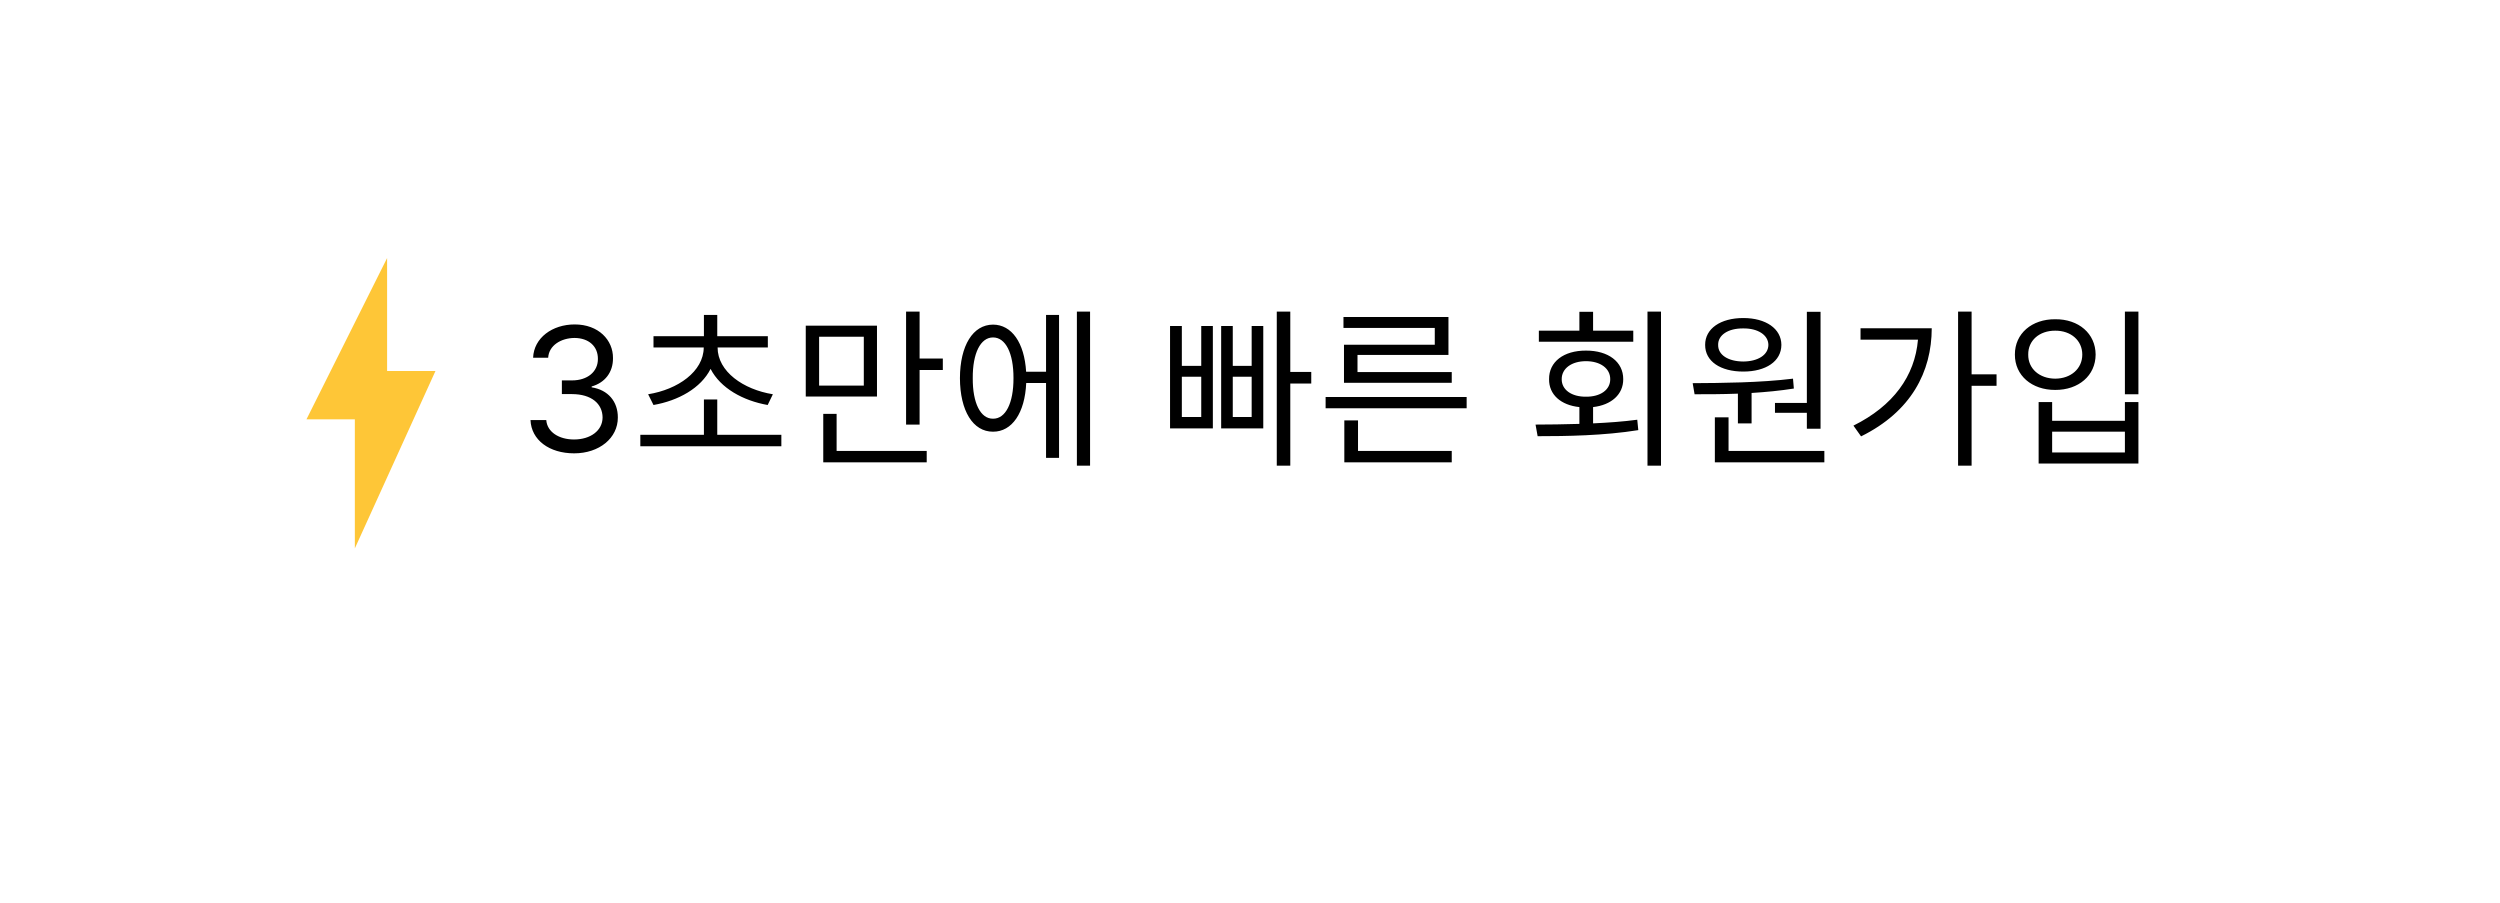<svg width="155" height="56" viewBox="0 0 155 56" fill="none" xmlns="http://www.w3.org/2000/svg">
<g filter="url(#filter0_d_1409_2143)">
<rect x="8" y="7" width="139" height="32" rx="16" fill="white"/>
<path d="M27 22H24V15L19 25H22V33L27 22Z" fill="#FEC637"/>
<path d="M35.598 27.107C34.052 27.107 32.94 26.28 32.891 25.045H33.869C33.923 25.786 34.658 26.248 35.588 26.248C36.614 26.248 37.355 25.695 37.36 24.884C37.355 24.035 36.678 23.439 35.469 23.434H34.836V22.585H35.469C36.415 22.585 37.075 22.053 37.07 21.253C37.075 20.474 36.506 19.959 35.62 19.953C34.787 19.959 34.03 20.415 33.987 21.178H33.053C33.101 19.942 34.25 19.115 35.631 19.115C37.113 19.115 38.015 20.087 38.005 21.199C38.015 22.085 37.5 22.73 36.683 22.961V23.015C37.699 23.17 38.311 23.895 38.306 24.884C38.311 26.162 37.151 27.107 35.598 27.107ZM48.444 25.958V26.667H39.7V25.958H43.643V23.767H44.47V25.958H48.444ZM40.184 23.444C42.026 23.149 43.621 22.037 43.632 20.544H40.517V19.846H43.643V18.524H44.47V19.846H47.606V20.544H44.491C44.491 22.037 46.087 23.149 47.918 23.444L47.596 24.11C46.07 23.842 44.669 23.068 44.056 21.871C43.455 23.068 42.053 23.842 40.517 24.11L40.184 23.444ZM54.373 19.19V23.584L49.957 23.584V19.19H54.373ZM50.785 22.907L53.556 22.907V19.878H50.785V22.907ZM51.042 27.666V24.658H51.87V26.957L57.456 26.957V27.666L51.042 27.666ZM56.177 25.324V18.32H57.015V21.231H58.455V21.94H57.015V25.324H56.177ZM67.584 18.32V27.87L66.767 27.87V18.32H67.584ZM59.516 22.445C59.522 20.415 60.327 19.131 61.568 19.126C62.728 19.131 63.512 20.248 63.62 22.048H64.855V18.524H65.661V27.387H64.855V22.746H63.625C63.545 24.605 62.744 25.77 61.568 25.765C60.327 25.77 59.522 24.476 59.516 22.445ZM60.311 22.445C60.3 23.992 60.795 24.97 61.568 24.959C62.347 24.97 62.841 23.992 62.836 22.445C62.841 20.893 62.347 19.921 61.568 19.921C60.795 19.921 60.3 20.893 60.311 22.445ZM79.998 18.32V22.059H81.298V22.778H79.998V27.87H79.16V18.32H79.998ZM72.543 25.561V19.212H73.274V21.683H74.477V19.212H75.197V25.561H72.543ZM73.274 24.852H74.477V22.359H73.274V24.852ZM75.712 25.561V19.212H76.432V21.683H77.603V19.212H78.323V25.561H75.712ZM76.432 24.852H77.603V22.359H76.432V24.852ZM90.932 23.616V24.314H82.188V23.616H90.932ZM83.295 19.33V18.653H89.804V21.006H84.165V22.069H90.008V22.735H83.327V20.372H88.956V19.33H83.295ZM83.348 27.666V25.066H84.197V26.957H90.008V27.666H83.348ZM102.982 18.32V27.87H102.144V18.32H102.982ZM95.204 25.324C96.021 25.319 96.955 25.314 97.922 25.281V24.239C96.773 24.121 96.031 23.466 96.042 22.51C96.031 21.43 96.95 20.732 98.33 20.737C99.711 20.732 100.645 21.43 100.64 22.51C100.645 23.455 99.904 24.11 98.771 24.239V25.249C99.695 25.206 100.629 25.142 101.51 25.023L101.574 25.668C99.442 26.012 97.106 26.044 95.333 26.044L95.204 25.324ZM95.409 20.189V19.502H97.922V18.331H98.771V19.502H101.263V20.189H95.409ZM96.826 22.51C96.821 23.17 97.444 23.605 98.33 23.595C99.222 23.605 99.84 23.17 99.834 22.51C99.84 21.844 99.222 21.393 98.33 21.393C97.444 21.393 96.821 21.844 96.826 22.51ZM112.874 18.331V25.582H112.025V24.594L110.048 24.594V23.981L112.025 23.981V18.331H112.874ZM104.946 22.757C106.724 22.746 109.119 22.73 111.166 22.477L111.219 23.09C110.371 23.224 109.474 23.31 108.598 23.364V25.249H107.75V23.407C106.783 23.444 105.864 23.444 105.064 23.444L104.946 22.757ZM105.719 20.383C105.714 19.378 106.67 18.718 108.083 18.718C109.484 18.718 110.441 19.378 110.446 20.383C110.441 21.403 109.484 22.037 108.083 22.037C106.67 22.037 105.714 21.403 105.719 20.383ZM106.321 27.666V24.873H107.17V26.957L113.11 26.957V27.666L106.321 27.666ZM106.525 20.383C106.514 21.006 107.148 21.409 108.083 21.414C108.99 21.409 109.635 21.006 109.64 20.383C109.635 19.77 108.99 19.352 108.083 19.362C107.148 19.352 106.514 19.77 106.525 20.383ZM122.239 18.32V22.209H123.786V22.918H122.239V27.87H121.401V18.32H122.239ZM114.913 25.389C117.378 24.164 118.721 22.322 118.914 20.061H115.353V19.352H119.768C119.763 22.053 118.495 24.519 115.386 26.055L114.913 25.389ZM132.582 18.32V23.444H131.744V18.32H132.582ZM124.923 20.984C124.918 19.679 125.976 18.782 127.426 18.793C128.876 18.782 129.924 19.679 129.929 20.984C129.924 22.284 128.876 23.181 127.426 23.176C125.976 23.181 124.918 22.284 124.923 20.984ZM125.75 20.984C125.739 21.855 126.443 22.472 127.426 22.477C128.398 22.472 129.102 21.855 129.102 20.984C129.102 20.109 128.398 19.497 127.426 19.502C126.443 19.497 125.739 20.109 125.75 20.984ZM126.395 27.741V23.928H127.233V25.088H131.744V23.928H132.582V27.741H126.395ZM127.233 27.054H131.744V25.765H127.233V27.054Z" fill="black"/>
<path d="M77 47L72.67 38.75H81.33L77 47Z" fill="white"/>
</g>
<defs>
<filter id="filter0_d_1409_2143" x="0" y="0" width="155" height="56" filterUnits="userSpaceOnUse" color-interpolation-filters="sRGB">
<feFlood flood-opacity="0" result="BackgroundImageFix"/>
<feColorMatrix in="SourceAlpha" type="matrix" values="0 0 0 0 0 0 0 0 0 0 0 0 0 0 0 0 0 0 127 0" result="hardAlpha"/>
<feOffset dy="1"/>
<feGaussianBlur stdDeviation="4"/>
<feComposite in2="hardAlpha" operator="out"/>
<feColorMatrix type="matrix" values="0 0 0 0 0.384 0 0 0 0 0.384 0 0 0 0 0.451 0 0 0 0.2 0"/>
<feBlend mode="normal" in2="BackgroundImageFix" result="effect1_dropShadow_1409_2143"/>
<feBlend mode="normal" in="SourceGraphic" in2="effect1_dropShadow_1409_2143" result="shape"/>
</filter>
</defs>
</svg>
